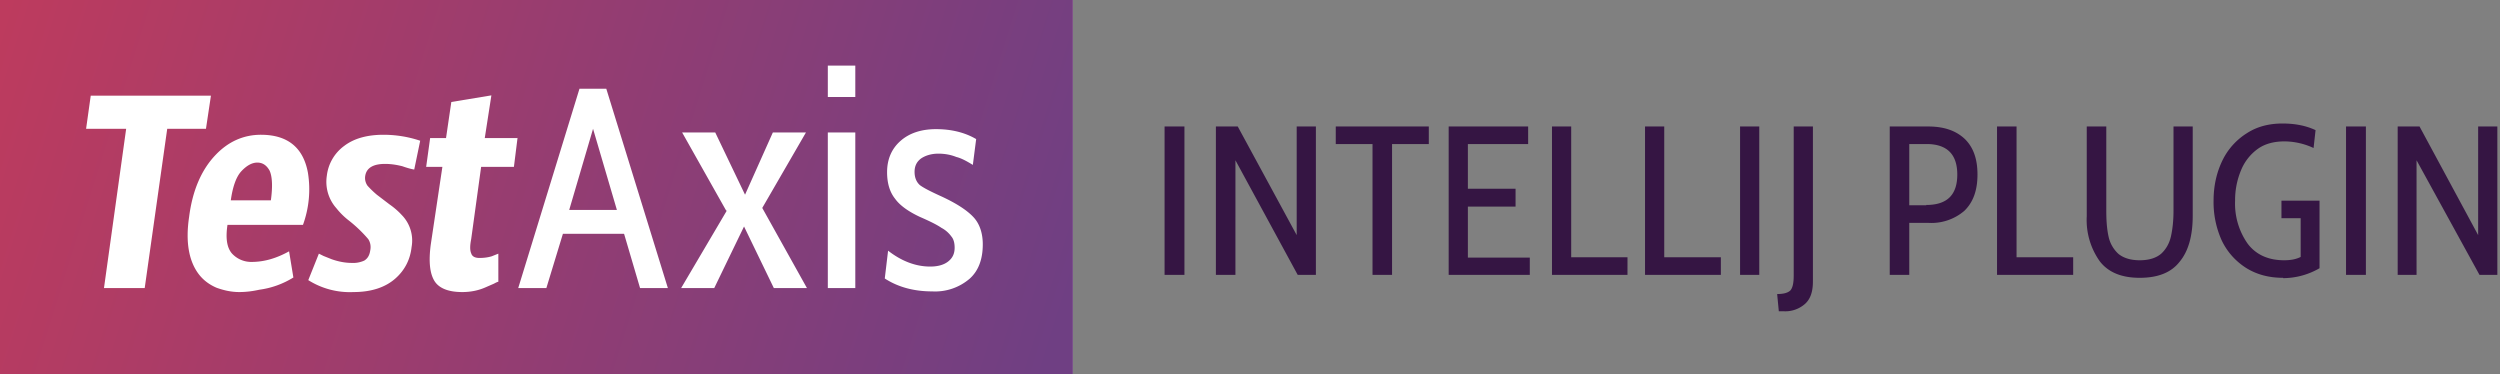 <svg width="755" height="113" fill="none" xmlns="http://www.w3.org/2000/svg">
  <rect width="100%" height="100%" fill="#808080" stroke="none"/>
  <path fill="#C4C4C4" d="M0 0h324v113H0z"/>
  <path fill="url(#paint0_linear)" d="M0 0h324v113H0z"/>
  <path d="M62.3 38.9H50.5L43.7 87H31.4l6.7-48.1H26l1.4-10h36.3l-1.5 10zm19.5 21.6c.6-4.3.4-7.3-.4-9-.9-1.6-2.1-2.4-3.7-2.4s-3.2.9-4.8 2.6c-1.5 1.6-2.6 4.5-3.2 8.8h12zM76 79.1c3.8 0 7.5-1.1 11.3-3.2l1.3 7.9a26 26 0 01-10.3 3.7c-1.8.4-3.8.7-6.1.7s-4.6-.5-6.8-1.3c-2.1-.9-3.9-2.2-5.3-4-3.1-4-4.1-9.9-3-17.3 1-8 3.7-14.3 8-18.8 3.8-4 8.4-6.1 13.7-6.1 8 0 12.8 3.8 14.2 11.5a31.4 31.4 0 01-1.5 15.7H68.7c-.6 4-.2 6.8 1.3 8.6a7.9 7.9 0 006.1 2.6zm20.3-2.5l1.4.7 2.5 1c2.3.8 4.3 1.1 6 1.1a8 8 0 003.8-.7c1-.6 1.6-1.6 1.8-3 .3-1.4 0-2.6-.6-3.5a41 41 0 00-6.1-5.8 22 22 0 01-3.5-3.5 12 12 0 01-2.9-9.8 13 13 0 015.2-9c3-2.3 7-3.4 11.9-3.4 3.8 0 7.5.6 11.1 1.8l-1.8 8.7c-.7-.1-1.9-.4-3.6-1-1.6-.4-3.3-.7-5.2-.7-3.6 0-5.6 1.2-6 3.6a4 4 0 00.7 3 29 29 0 002.8 2.7l3.8 2.9c1.3.9 2.6 2 3.7 3.2a11 11 0 013 9.7c-.4 3.7-2 7-5 9.6-3 2.6-7.2 4-12.5 4a23.5 23.5 0 01-13.7-3.6l3.2-8zm60-35l-1.1 8.8h-9.9l-3 21.8c-.4 2-.4 3.4 0 4.3.3 1 1.2 1.4 2.5 1.4 1.5 0 2.7-.2 3.7-.5l2-.8v8.5c-.3 0-.8.3-1.4.6l-2.3 1c-2.2 1-4.6 1.5-7.2 1.5-4.1 0-6.9-1.1-8.3-3.2-1.5-2.3-1.9-6-1.2-11.2l3.5-23.4h-4.9l1.2-8.7h4.8l1.6-10.9 12.1-2-2 12.9h9.8zm32.1 29H170L165 87h-8.5l18.5-60.2h8.1L201.7 87h-8.4l-4.8-16.3zm-2.1-7.2l-7.2-24.5-7.2 24.5h14.4zm33 .2L206 40h10l9 18.8 8.4-18.8h10l-13.2 22.8L243.7 87h-10l-9-18.6-9 18.6h-10l13.8-23.4zm30.7-43.8h8.3v9.5h-8.3v-9.5zm0 20.2h8.3v47h-8.3V40zm31.5 48c-5.5 0-10.3-1.3-14.3-3.9l1-8.4c4.1 3.2 8.4 4.8 12.7 4.8 2.3 0 4.1-.5 5.4-1.5 1.3-1 2-2.3 2-4.2 0-1.4-.3-2.6-1-3.4a8.7 8.7 0 00-3-2.6c-1.3-.9-3.5-2-6.5-3.3-3.4-1.6-6-3.4-7.5-5.5-1.6-2-2.4-4.7-2.4-8 0-3.8 1.3-7 4-9.4 2.7-2.4 6.3-3.6 10.8-3.6 4.6 0 8.7 1 12.1 3l-1 7.8c-1.8-1.1-3.4-2-5-2.4-1.5-.6-3.3-1-5.4-1-2.2 0-4 .6-5.3 1.5-1.3 1-1.9 2.3-1.9 4 0 1.8.6 3.1 1.6 4 1.2.9 3.4 2 6.7 3.5 4.5 2.1 7.7 4.2 9.6 6.3 1.8 2 2.7 4.8 2.7 8.1 0 4.5-1.3 8-4 10.4a16 16 0 01-11.3 3.8z" fill="#fff"/>
  <path d="M351.7 38.2h6V83h-6V38.2zm15.5 0h6.6L391.6 71V38.2h5.8V83h-5.5l-18.8-34.6V83h-5.9V38.2zm47.3 5.3h-11.1v-5.3h28.1v5.3h-11.1V83h-5.9V43.5zm23-5.3h24v5.3h-18.2V57h14.4v5.4h-14.4v15.4H462V83h-24.5V38.2zm31.2 0h5.8v39.5h17V83h-22.8V38.2zm28.1 0h5.8v39.5h17.1V83h-22.9V38.2zm28.7 0h5.8V83h-5.8V38.2zm11.2 50.6c2 0 3.3-.4 4-1.1.7-.8 1-2.3 1-4.5v-45h5.8V85c0 3-.7 5.2-2.3 6.7a9 9 0 01-6.6 2.3h-1.4l-.5-5.2zm34-50.6h11.6c4.7 0 8.3 1.2 11 3.7 2.6 2.5 3.9 6 3.9 10.8 0 4.8-1.3 8.4-4 11a15.3 15.3 0 01-11 3.6h-5.6V83h-5.9V38.2zm11 23.7c6.3 0 9.4-3 9.4-9.2 0-6.1-3.1-9.2-9.3-9.2h-5.2V62h5.2zm21.5-23.7h5.8v39.5h17.1V83h-23V38.2zm43 45.7c-5.4 0-9.4-1.6-12-4.9a21.5 21.5 0 01-4-13.7V38.2h5.9v25.4c0 3.1.2 5.7.7 7.9a9.8 9.8 0 003 5.2c1.5 1.2 3.6 1.9 6.4 1.9 2.8 0 5-.7 6.5-2 1.4-1.3 2.4-3 2.9-5.1.5-2.2.8-4.8.8-7.9V38.2h5.8v27c0 6-1.3 10.7-4 13.9-2.5 3.2-6.5 4.8-12 4.8zm43.3 0c-4.3 0-8-1-11.2-3-3.1-2-5.6-4.7-7.3-8.2a28.1 28.1 0 01-2.5-12.1c0-4.7 1-8.7 2.7-12.2a20 20 0 017.4-8.2c3.1-2 6.7-2.9 10.7-2.9 3.7 0 7 .6 10 2l-.6 5.4a21 21 0 00-8.8-2c-3.1 0-5.9.7-8.1 2.3a14.8 14.8 0 00-5 6.4 23.3 23.3 0 00-1.8 9.2 21 21 0 003.8 13c2.5 3.3 6.2 5 11 5 2 0 3.6-.3 5-1V65.9H689v-5.3h11.5V81a22 22 0 01-11 3zm19-45.7h6V83h-6V38.2zm15.6 0h6.6L748.4 71V38.2h5.8V83h-5.4l-19-34.6V83h-5.7V38.2z" fill="#351543"/>
  <defs>
    <linearGradient id="paint0_linear" x1="317.7" y1="106.7" x2="0" y2="6.9" gradientUnits="userSpaceOnUse">
      <stop offset="0" stop-color="#6F3F83"/>
      <stop offset="1" stop-color="#BD3B5E"/>
    </linearGradient>
  </defs>
</svg>
